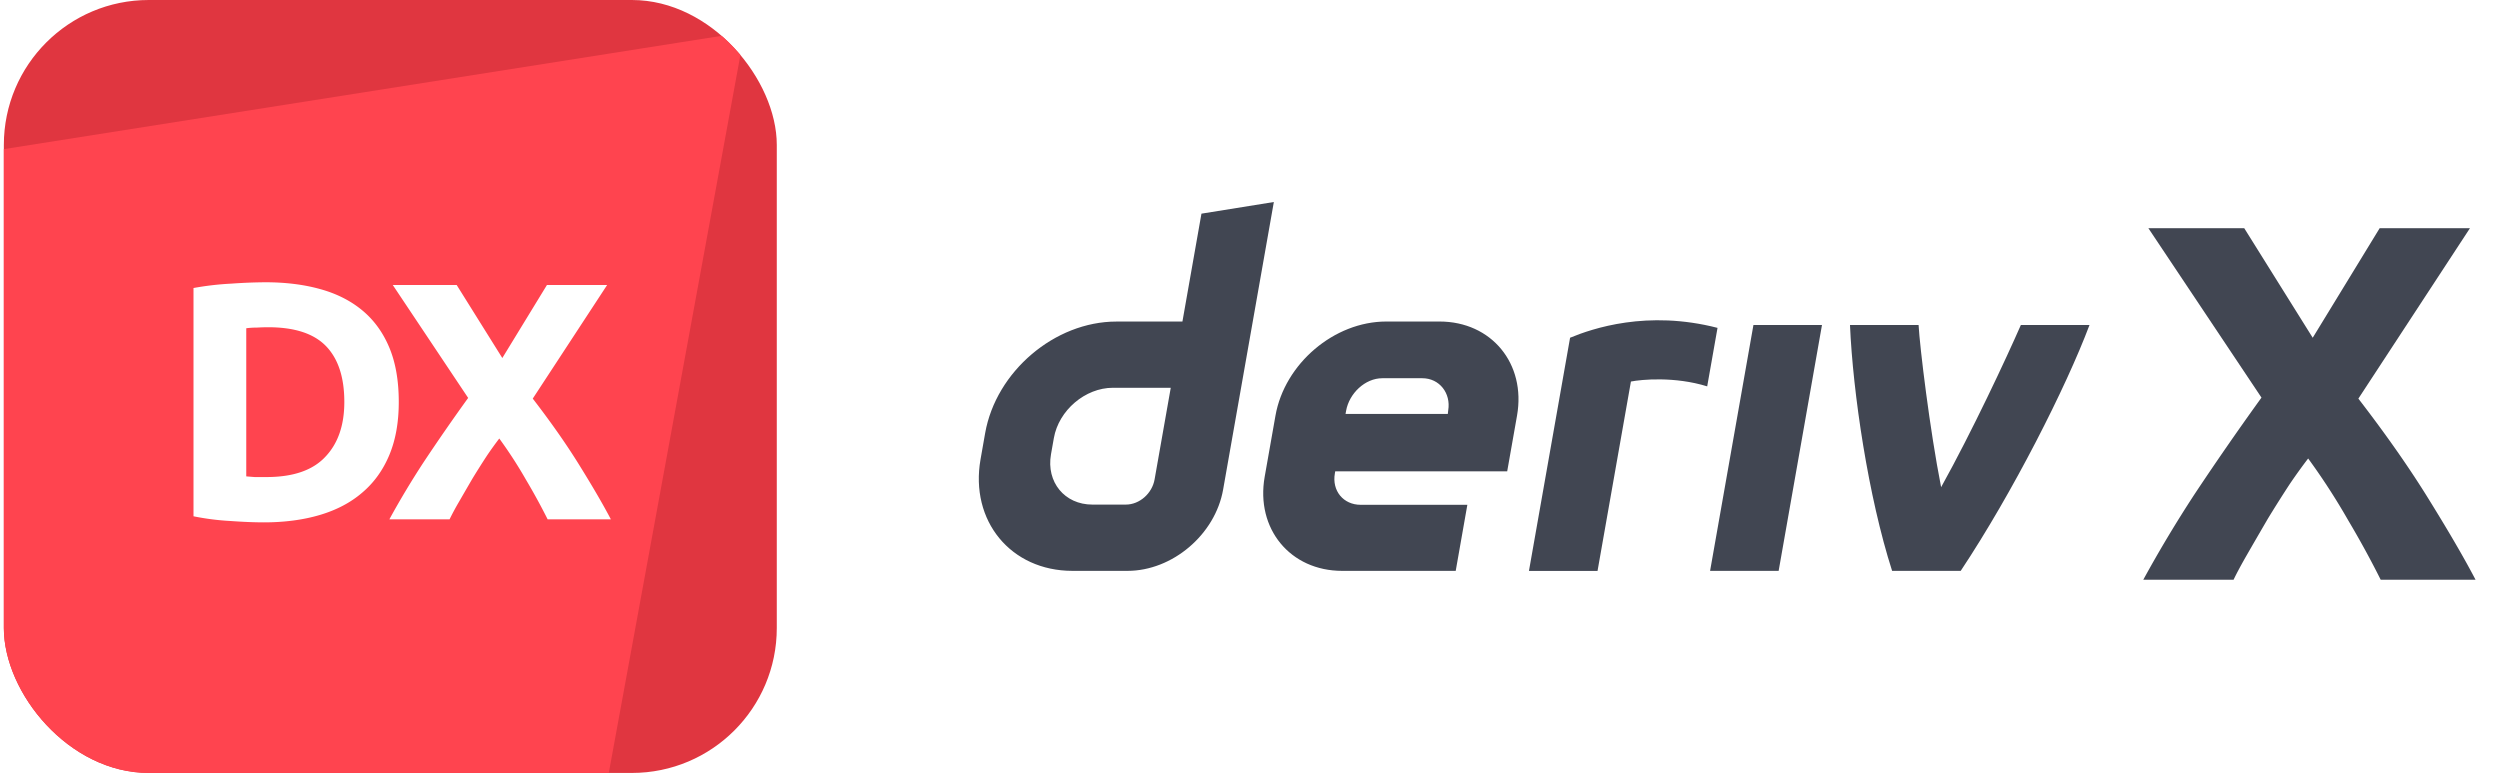 <svg width="207" height="64" fill="none" xmlns="http://www.w3.org/2000/svg"><path fill-rule="evenodd" clip-rule="evenodd" d="m99.48 17.691-1.575 8.934h-5.468c-5.102 0-9.965 4.134-10.866 9.235l-.382 2.172c-.897 5.102 2.507 9.235 7.609 9.235h4.56c3.72 0 7.262-3.01 7.916-6.728l4.2-23.812-5.993.964ZM95.6 39.696c-.2 1.149-1.235 2.084-2.384 2.084h-2.77c-2.294 0-3.828-1.862-3.425-4.159l.239-1.354c.406-2.293 2.594-4.159 4.887-4.159h4.791L95.6 39.696Zm45.995 7.572h5.676l3.589-20.357h-5.676l-3.589 20.357Zm.189-17.698v-.005l.427-2.418c-5.824-1.501-10.361.052-12.208.817l-3.406 19.31h5.679l2.765-15.683c.852-.17 3.626-.436 6.315.4l.428-2.421Zm-22.593-2.948h-4.414c-4.305 0-8.409 3.488-9.168 7.793l-.893 5.06c-.759 4.305 2.113 7.793 6.418 7.793h9.399l.964-5.47h-8.833c-1.433 0-2.393-1.162-2.137-2.6l.029-.171h14.24l.814-4.612c.758-4.305-2.113-7.793-6.419-7.793Zm.721 7.357-.033.294h-8.468l.046-.26c.256-1.434 1.564-2.696 3.002-2.696h3.307c1.421 0 2.381 1.241 2.146 2.662Zm40.813 6.36c2.577-4.637 5.418-10.72 6.602-13.428h5.684c-1.934 5.145-6.369 13.896-10.664 20.357h-5.68c-1.972-6.15-3.245-14.718-3.488-20.357h5.68c.103 1.84.926 8.661 1.866 13.427Z" fill="#414652"/><path d="M197.121 48a78.079 78.079 0 0 0-2.688-4.914 54.463 54.463 0 0 0-3.318-5.124 46.435 46.435 0 0 0-1.512 2.1c-.588.896-1.19 1.848-1.806 2.856a591.582 591.582 0 0 0-1.68 2.898c-.532.924-.924 1.652-1.176 2.184h-7.476a104.535 104.535 0 0 1 4.284-7.14 251.057 251.057 0 0 1 5.502-7.938l-9.366-14.028h7.938l5.67 9.072 5.544-9.072h7.476l-9.24 14.112c2.352 3.052 4.326 5.88 5.922 8.484 1.596 2.576 2.856 4.746 3.78 6.51h-7.854Z" fill="#414652"/><g clip-path="url(#a)"><path fill="#E03640" d="M.318 0h64v64h-64z"/><path d="m61.651 2.667-64 10.102-11.733 53.898h64l11.733-64Z" fill="#FF444F"/><g filter="url(#b)"><path d="M20.39 38.444c.205.019.439.037.7.056h.98c2.184 0 3.799-.55 4.844-1.652 1.064-1.101 1.596-2.623 1.596-4.564 0-2.035-.504-3.575-1.512-4.62s-2.604-1.568-4.788-1.568c-.299 0-.607.01-.924.028-.317 0-.616.019-.896.056v12.264Zm12.628-6.16c0 1.68-.261 3.145-.784 4.396-.523 1.25-1.27 2.287-2.24 3.108-.952.821-2.119 1.437-3.5 1.848-1.381.41-2.93.616-4.648.616-.784 0-1.699-.037-2.744-.112a21.056 21.056 0 0 1-3.08-.392v-18.9a24.021 24.021 0 0 1 3.136-.364 42.711 42.711 0 0 1 2.828-.112c1.661 0 3.164.187 4.508.56 1.363.373 2.53.961 3.5 1.764.97.803 1.717 1.83 2.24 3.08.523 1.25.784 2.753.784 4.508ZM45.344 42a52.085 52.085 0 0 0-1.792-3.276 36.311 36.311 0 0 0-2.212-3.416 30.87 30.87 0 0 0-1.008 1.4 69.854 69.854 0 0 0-1.204 1.904 423.37 423.37 0 0 0-1.12 1.932A22.044 22.044 0 0 0 37.224 42H32.24a69.655 69.655 0 0 1 2.856-4.76 167.393 167.393 0 0 1 3.668-5.292l-6.244-9.352h5.292l3.78 6.048 3.696-6.048h4.984l-6.16 9.408c1.568 2.035 2.884 3.92 3.948 5.656 1.064 1.717 1.904 3.164 2.52 4.34h-5.236Z" fill="#fff"/></g></g><defs><clipPath id="a"><rect x=".318" width="64" height="64" rx="12" fill="#fff"/></clipPath><filter id="b" x="14.023" y="21.372" width="38.558" height="23.88" filterUnits="userSpaceOnUse" color-interpolation-filters="sRGB"><feFlood flood-opacity="0" result="BackgroundImageFix"/><feColorMatrix in="SourceAlpha" values="0 0 0 0 0 0 0 0 0 0 0 0 0 0 0 0 0 0 127 0" result="hardAlpha"/><feOffset dy="1"/><feGaussianBlur stdDeviation="1"/><feColorMatrix values="0 0 0 0 0.055 0 0 0 0 0.055 0 0 0 0 0.055 0 0 0 0.05 0"/><feBlend in2="BackgroundImageFix" result="effect1_dropShadow_1218_14107"/><feBlend in="SourceGraphic" in2="effect1_dropShadow_1218_14107" result="shape"/></filter></defs></svg>